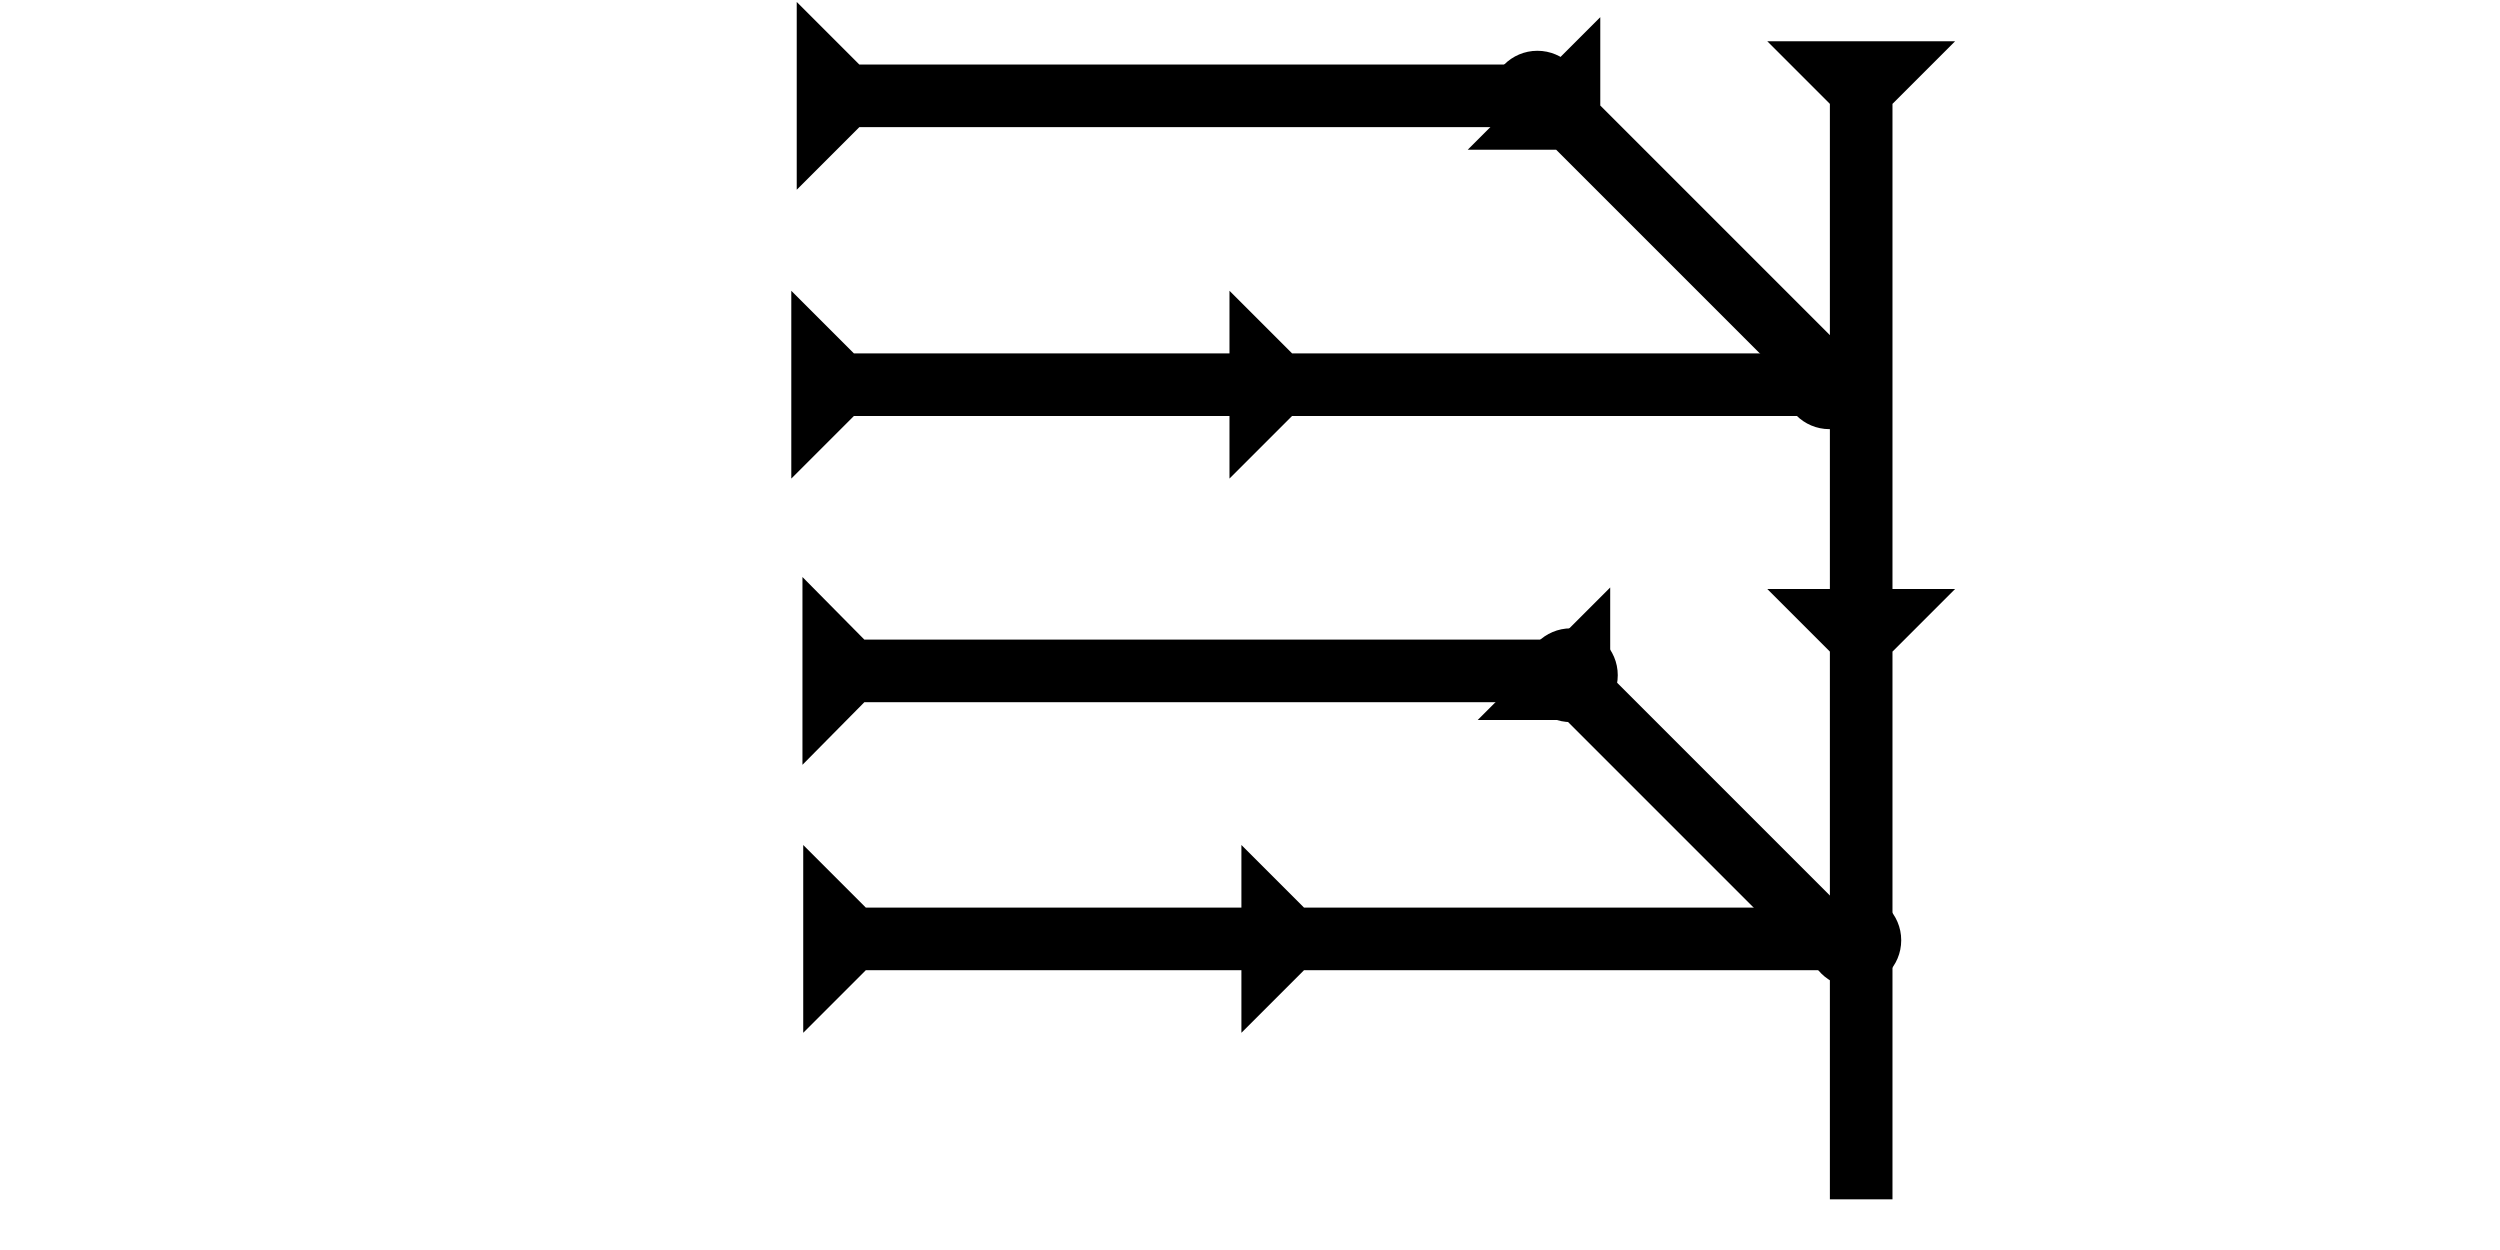 <?xml version="1.0" encoding="UTF-8" standalone="no"?>
<svg
   xmlns:dc="http://purl.org/dc/elements/1.1/"
   xmlns:cc="http://creativecommons.org/ns#"
   xmlns:rdf="http://www.w3.org/1999/02/22-rdf-syntax-ns#"
   xmlns:svg="http://www.w3.org/2000/svg"
   xmlns="http://www.w3.org/2000/svg"
   width="160"
   height="80"
   viewBox="0 0 42.333 21.167"
   version="1.1"
   id="svg8">
  <defs
     id="defs2" />
  <g
     id="layer1">
    <g
       id="g1533"
       transform="matrix(0,-0.265,0.262,0,14.374,12.951)">
      <title
         id="title1529">Right Horizontal Mark, RH</title>
      <polygon
         points="8,4 8,50 4,50 4,4 0,0 12,0 "
         style="fill:#000000"
         id="polygon1531"
         transform="translate(0,-3)" />
    </g>
    <polygon
       points="4,4 0,0 12,0 8,4 8,35 12,35 8,39 8,74 4,74 4,39 0,35 4,35 "
       style="fill:#000000"
       id="polygon1613"
       transform="matrix(0.265,0,0,0.265,29.926,0.699)">
      <title
         id="title1668">Down Vertical Head-to-Tail Mark, DVHT</title>
    </polygon>
    <polygon
       points="12,28 8,32 8,65 4,65 4,32 0,28 4,28 4,4 0,0 12,0 8,4 8,28 "
       style="fill:#000000"
       id="polygon1696"
       transform="matrix(0,-0.265,0.265,0,13.399,8.104)">
      <title
         id="title1755">Right Horizontal Head-to-Tail Mark, RHHT</title>
    </polygon>
    <g
       id="g1733"
       transform="matrix(0,-0.265,0.265,0,14.286,3.213)">
      <title
         id="title1729">Right Horizontal Mark, RH</title>
      <polygon
         points="8,4 8,50 4,50 4,4 0,0 12,0 "
         style="fill:#000000"
         id="polygon1731"
         transform="translate(0,-3)" />
    </g>
    <g
       id="g1739"
       transform="matrix(0.187,-0.187,0.187,0.187,24.854,2.535)">
      <title
         id="title1735">Right Down Diagonal Mark, RDD</title>
      <polygon
         points="8,25 4,25 4,4 0,0 12,0 8,4 "
         style="fill:#000000"
         id="polygon1737" />
    </g>
    <circle
       style="fill:#000000;fill-rule:evenodd;stroke-width:0.265"
       id="circle1505"
       cx="30.979"
       cy="6.473"
       r="0.794">
      <title
         id="title1503">3 Touch Connector, 3T</title>
    </circle>
    <g
       id="g1747"
       transform="matrix(0.187,-0.187,0.187,0.187,25.022,12.192)">
      <title
         id="title1743">Right Down Diagonal Mark, RDD</title>
      <polygon
         points="0,0 12,0 8,4 8,25 4,25 4,4 "
         style="fill:#000000"
         id="polygon1745" />
    </g>
    <polygon
       points="0,28 4,28 4,4 0,0 12,0 8,4 8,28 12,28 8,32 8,65 4,65 4,32 "
       style="fill:#000000"
       id="polygon1749"
       transform="matrix(0,-0.265,0.265,0,13.601,17.489)">
      <title
         id="title1757">Right Horizontal Head-to-Tail Mark, RHHT</title>
    </polygon>
    <circle
       style="fill:#000000;fill-rule:evenodd;stroke-width:0.265"
       id="circle1527"
       cx="31.4"
       cy="15.922"
       r="0.794">
      <title
         id="title1525">3 Touch Connector, 3T</title>
    </circle>
    <circle
       style="fill:#000000;fill-rule:evenodd;stroke-width:0.265"
       id="circle1139"
       cx="26.033"
       cy="1.654"
       r="0.794">
      <title
         id="title1151">Other 2 Touch Connector, O2T</title>
    </circle>
    <circle
       style="fill:#000000;fill-rule:evenodd;stroke-width:0.265"
       id="circle1753"
       cx="26.6"
       cy="11.434"
       r="0.794">
      <title
         id="title1751">Other 2 Touch Connector, O2T</title>
    </circle>
  </g>
</svg>
